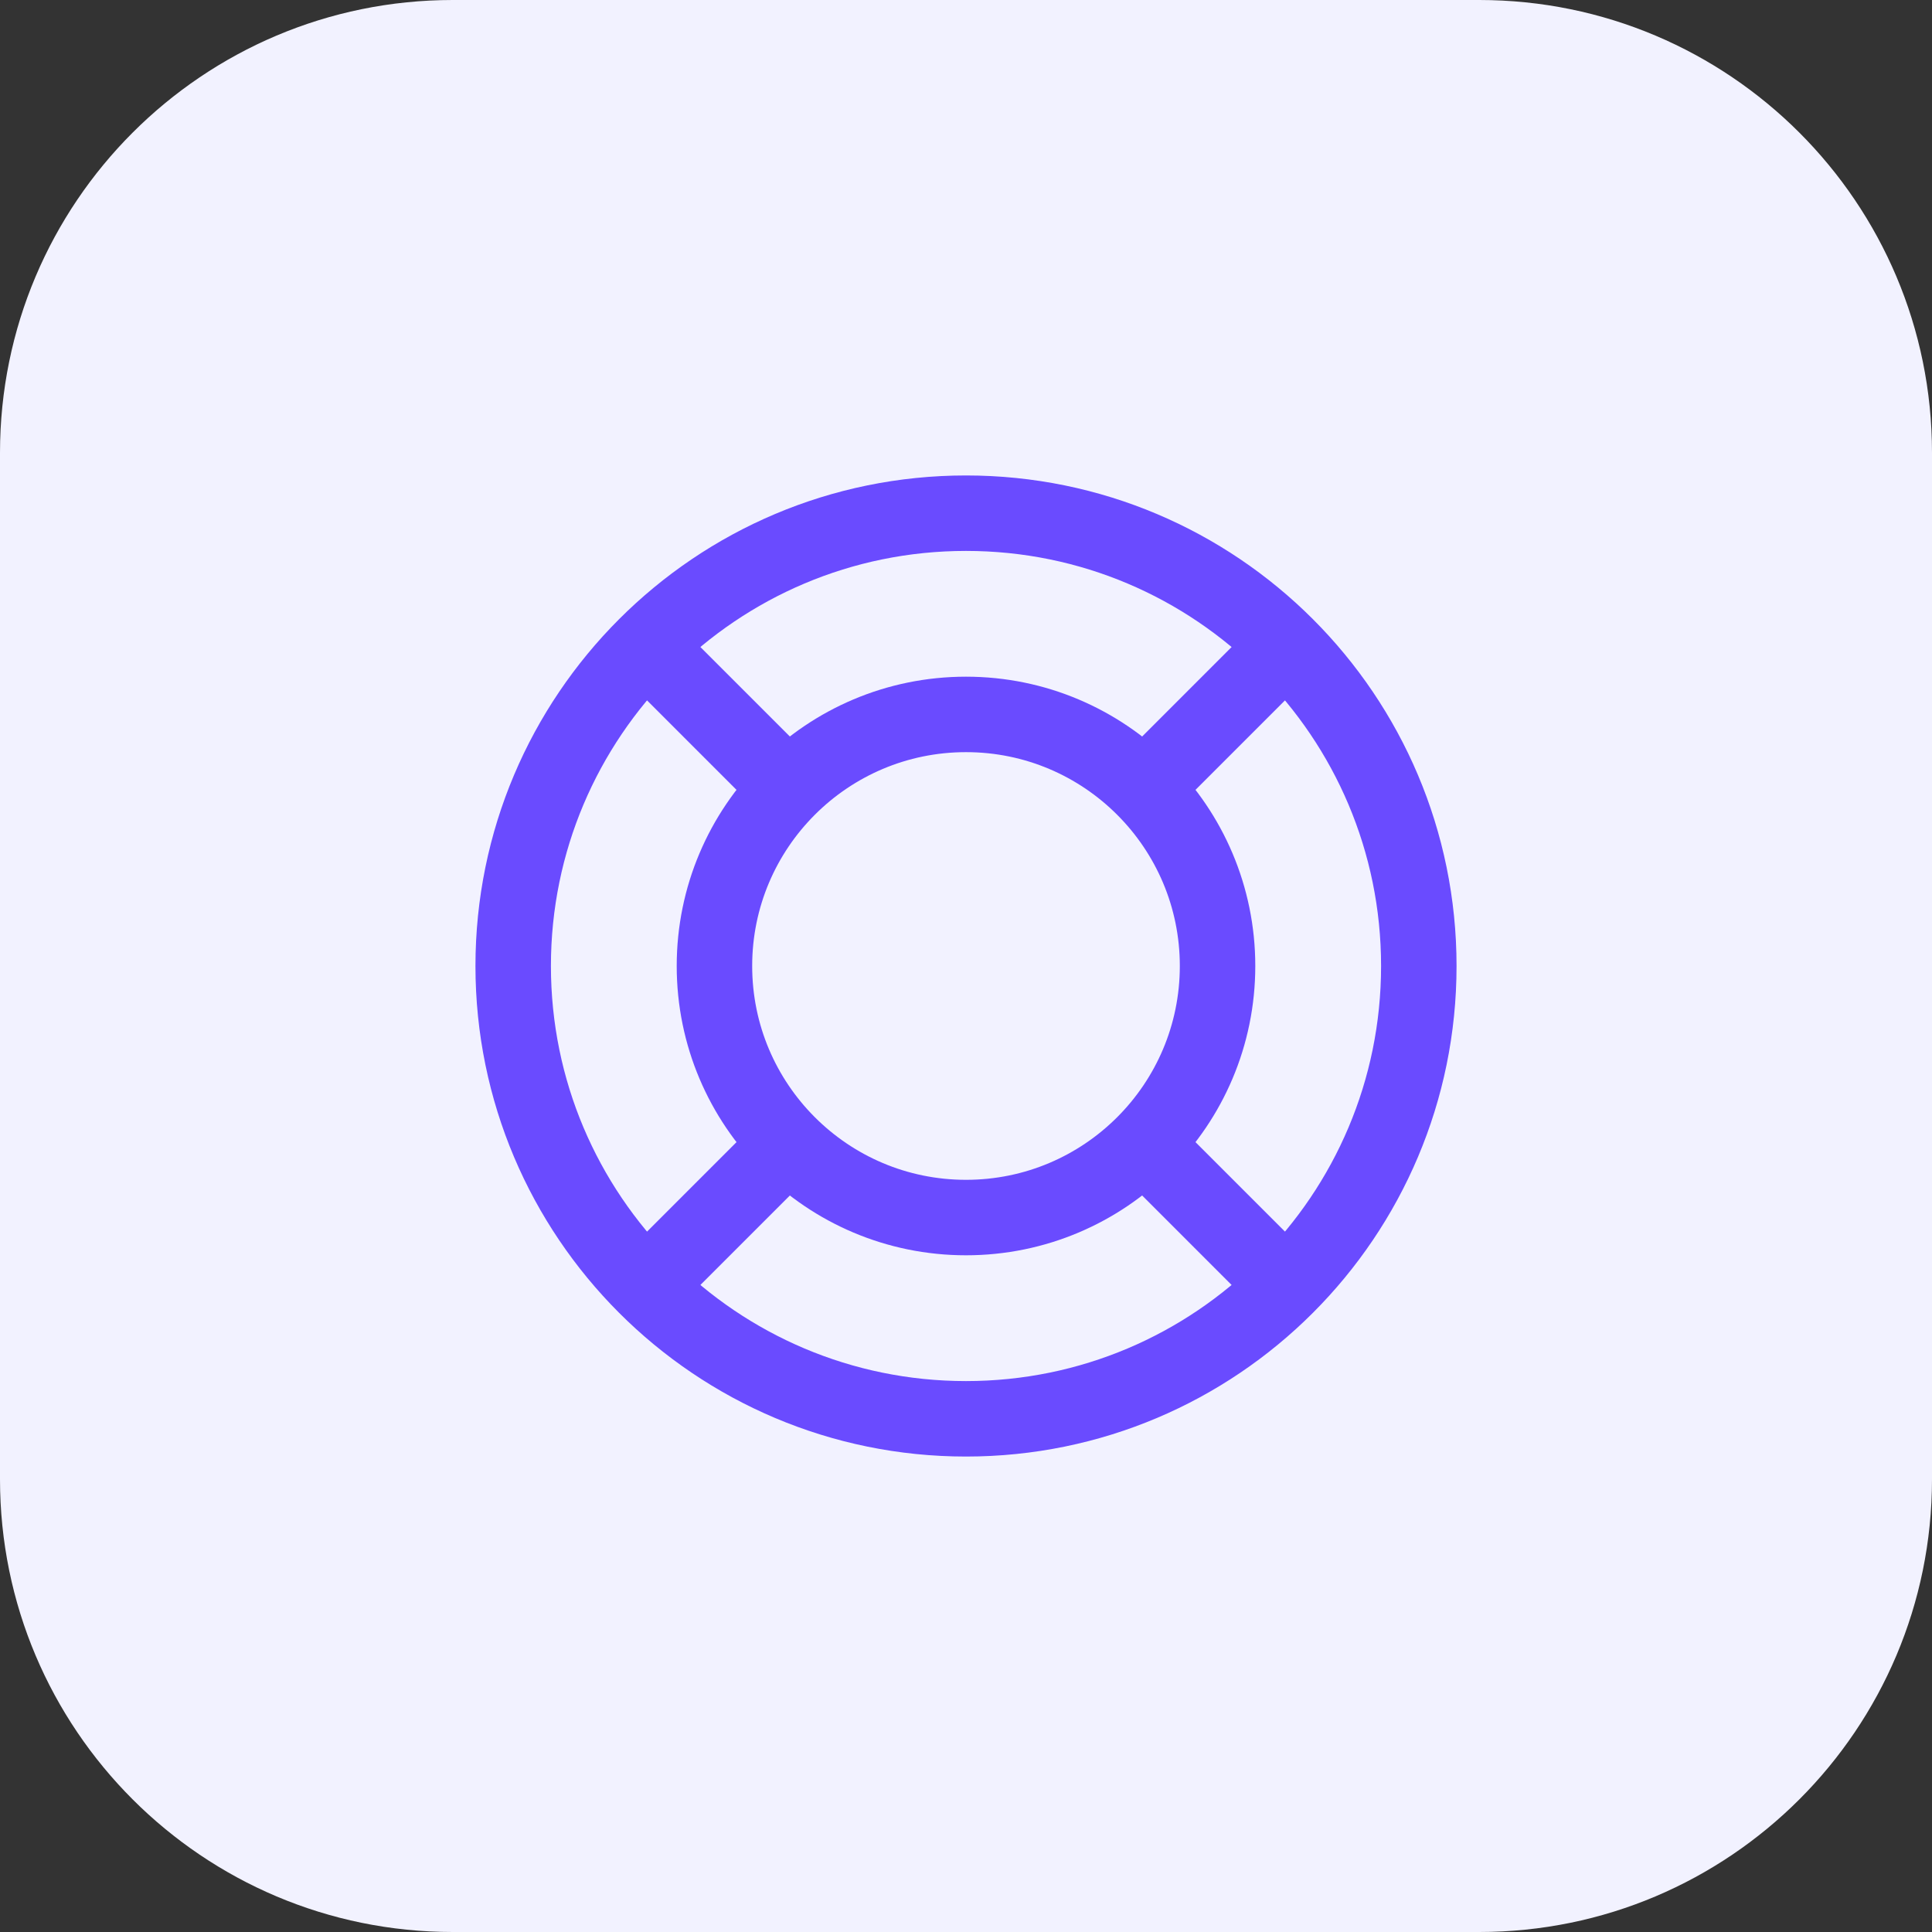 <svg width="64" height="64" viewBox="0 0 64 64" fill="none" xmlns="http://www.w3.org/2000/svg">
<rect x="0" y="0" width="64" height="64" fill="#333333" stroke="none"/>
<path d="M49 0H15C6.716 0 0 6.716 0 15V49C0 57.284 6.716 64 15 64H49C57.284 64 64 57.284 64 49V15C64 6.716 57.284 0 49 0Z" fill="#F2F2FF"/>
<path d="M32 47C40.284 47 47 40.284 47 32C47 23.716 40.284 17 32 17C23.716 17 17 23.716 17 32C17 40.284 23.716 47 32 47Z" stroke="#6A4BFF" stroke-width="2.5"/>
<path d="M32 40.333C36.602 40.333 40.333 36.602 40.333 32C40.333 27.398 36.602 23.666 32 23.666C27.398 23.666 23.667 27.398 23.667 32C23.667 36.602 27.398 40.333 32 40.333Z" stroke="#6A4BFF" stroke-width="2.5"/>
<path d="M38.67 38.67L42 42" stroke="#6A4BFF" stroke-width="2.5" stroke-linecap="round" stroke-linejoin="round"/>
<path d="M25.33 38.67L22 42" stroke="#6A4BFF" stroke-width="2.5" stroke-linecap="round" stroke-linejoin="round"/>
<path d="M25.33 25.33L22 22" stroke="#6A4BFF" stroke-width="2.5" stroke-linecap="round" stroke-linejoin="round"/>
<path d="M38.67 25.33L42 22" stroke="#6A4BFF" stroke-width="2.5" stroke-linecap="round" stroke-linejoin="round"/>
</svg>
